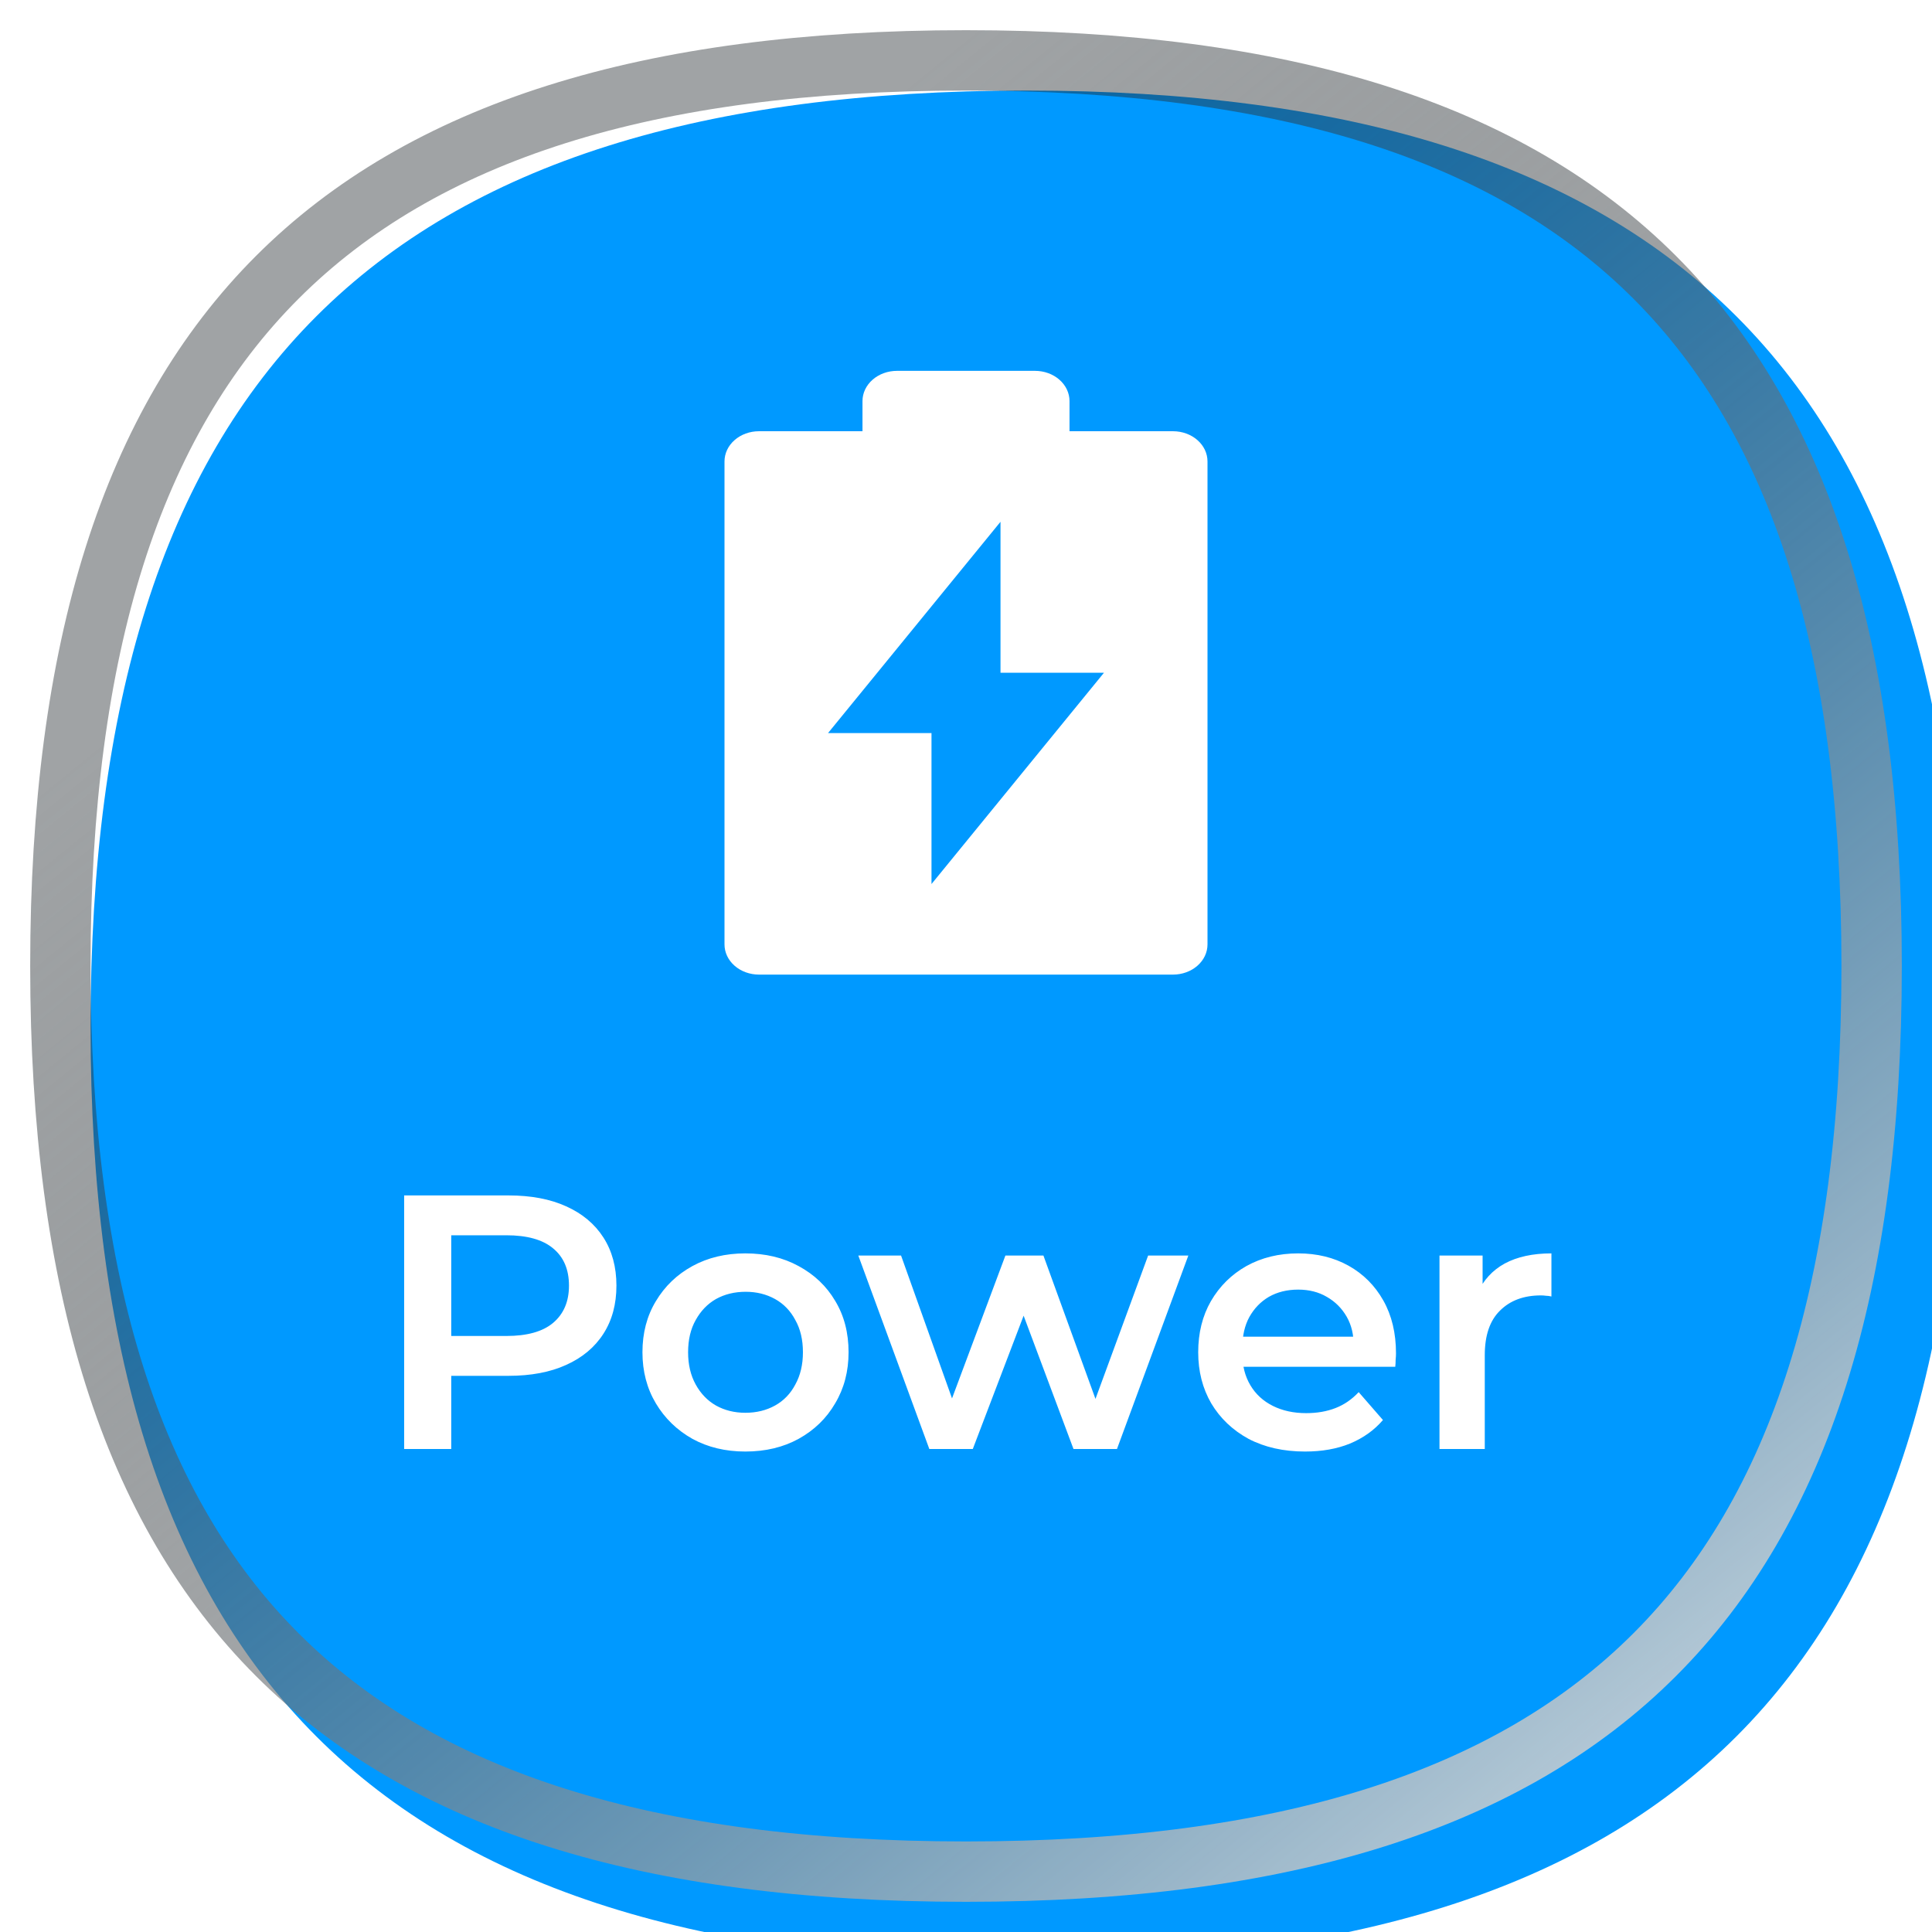 <svg width="64" height="64" viewBox="0 0 64 64" fill="none" xmlns="http://www.w3.org/2000/svg">
<g filter="url(#filter0_i_2029_22352)">
<path d="M1 32C1 10.61 10.61 1 32 1C53.39 1 63 10.61 63 32C63 53.39 53.39 63 32 63C10.61 63 1 53.39 1 32Z" fill="#0099FF"/>
</g>
<path d="M2 32C2 21.432 4.376 13.995 9.186 9.186C13.995 4.376 21.432 2 32 2C42.568 2 50.005 4.376 54.814 9.186C59.624 13.995 62 21.432 62 32C62 42.568 59.624 50.005 54.814 54.814C50.005 59.624 42.568 62 32 62C21.432 62 13.995 59.624 9.186 54.814C4.376 50.005 2 42.568 2 32Z" stroke="url(#paint0_linear_2029_22352)" stroke-width="2" style="mix-blend-mode:overlay"/>
<mask id="mask0_2029_22352" style="mask-type:alpha" maskUnits="userSpaceOnUse" x="0" y="0" width="64" height="64">
<path d="M1 32C1 21.087 3.454 13.4 8.427 8.427C13.4 3.454 21.087 1 32 1C42.913 1 50.599 3.454 55.573 8.427C60.546 13.4 63 21.087 63 32C63 42.913 60.546 50.599 55.573 55.573C50.599 60.546 42.913 63 32 63C21.087 63 13.4 60.546 8.427 55.573C3.454 50.599 1 42.913 1 32Z" fill="#0099FF"/>
<path d="M1 32C1 21.087 3.454 13.4 8.427 8.427C13.4 3.454 21.087 1 32 1C42.913 1 50.599 3.454 55.573 8.427C60.546 13.4 63 21.087 63 32C63 42.913 60.546 50.599 55.573 55.573C50.599 60.546 42.913 63 32 63C21.087 63 13.4 60.546 8.427 55.573C3.454 50.599 1 42.913 1 32Z" stroke="url(#paint1_linear_2029_22352)" stroke-width="2"/>
</mask>
<g mask="url(#mask0_2029_22352)">
<g filter="url(#filter1_ddii_2029_22352)">
<path d="M28.571 16V15C28.571 14.735 28.692 14.48 28.906 14.293C29.12 14.105 29.411 14 29.714 14H34.286C34.589 14 34.88 14.105 35.094 14.293C35.308 14.48 35.429 14.735 35.429 15V16H38.857C39.16 16 39.451 16.105 39.665 16.293C39.88 16.48 40 16.735 40 17V33C40 33.265 39.88 33.52 39.665 33.707C39.451 33.895 39.16 34 38.857 34H25.143C24.84 34 24.549 33.895 24.335 33.707C24.12 33.52 24 33.265 24 33V17C24 16.735 24.12 16.48 24.335 16.293C24.549 16.105 24.84 16 25.143 16H28.571ZM33.143 24V19L27.429 26H30.857V31L36.571 24H33.143Z" fill="white"/>
</g>
<path d="M13.388 48V39.6H16.844C17.588 39.6 18.224 39.72 18.752 39.96C19.288 40.2 19.7 40.544 19.988 40.992C20.276 41.44 20.42 41.972 20.42 42.588C20.42 43.204 20.276 43.736 19.988 44.184C19.7 44.632 19.288 44.976 18.752 45.216C18.224 45.456 17.588 45.576 16.844 45.576H14.252L14.948 44.844V48H13.388ZM14.948 45.012L14.252 44.256H16.772C17.46 44.256 17.976 44.112 18.32 43.824C18.672 43.528 18.848 43.116 18.848 42.588C18.848 42.052 18.672 41.64 18.32 41.352C17.976 41.064 17.46 40.92 16.772 40.92H14.252L14.948 40.152V45.012ZM24.69 48.084C24.034 48.084 23.45 47.944 22.938 47.664C22.426 47.376 22.022 46.984 21.726 46.488C21.43 45.992 21.282 45.428 21.282 44.796C21.282 44.156 21.43 43.592 21.726 43.104C22.022 42.608 22.426 42.22 22.938 41.94C23.45 41.66 24.034 41.52 24.69 41.52C25.354 41.52 25.942 41.66 26.454 41.94C26.974 42.22 27.378 42.604 27.666 43.092C27.962 43.58 28.11 44.148 28.11 44.796C28.11 45.428 27.962 45.992 27.666 46.488C27.378 46.984 26.974 47.376 26.454 47.664C25.942 47.944 25.354 48.084 24.69 48.084ZM24.69 46.8C25.058 46.8 25.386 46.72 25.674 46.56C25.962 46.4 26.186 46.168 26.346 45.864C26.514 45.56 26.598 45.204 26.598 44.796C26.598 44.38 26.514 44.024 26.346 43.728C26.186 43.424 25.962 43.192 25.674 43.032C25.386 42.872 25.062 42.792 24.702 42.792C24.334 42.792 24.006 42.872 23.718 43.032C23.438 43.192 23.214 43.424 23.046 43.728C22.878 44.024 22.794 44.38 22.794 44.796C22.794 45.204 22.878 45.56 23.046 45.864C23.214 46.168 23.438 46.4 23.718 46.56C24.006 46.72 24.33 46.8 24.69 46.8ZM30.785 48L28.433 41.592H29.849L31.865 47.244H31.193L33.305 41.592H34.565L36.617 47.244H35.957L38.033 41.592H39.365L37.001 48H35.561L33.689 42.996H34.133L32.225 48H30.785ZM43.232 48.084C42.52 48.084 41.896 47.944 41.36 47.664C40.832 47.376 40.42 46.984 40.124 46.488C39.836 45.992 39.692 45.428 39.692 44.796C39.692 44.156 39.832 43.592 40.112 43.104C40.4 42.608 40.792 42.22 41.288 41.94C41.792 41.66 42.364 41.52 43.004 41.52C43.628 41.52 44.184 41.656 44.672 41.928C45.16 42.2 45.544 42.584 45.824 43.08C46.104 43.576 46.244 44.16 46.244 44.832C46.244 44.896 46.24 44.968 46.232 45.048C46.232 45.128 46.228 45.204 46.22 45.276H40.88V44.28H45.428L44.84 44.592C44.848 44.224 44.772 43.9 44.612 43.62C44.452 43.34 44.232 43.12 43.952 42.96C43.68 42.8 43.364 42.72 43.004 42.72C42.636 42.72 42.312 42.8 42.032 42.96C41.76 43.12 41.544 43.344 41.384 43.632C41.232 43.912 41.156 44.244 41.156 44.628V44.868C41.156 45.252 41.244 45.592 41.42 45.888C41.596 46.184 41.844 46.412 42.164 46.572C42.484 46.732 42.852 46.812 43.268 46.812C43.628 46.812 43.952 46.756 44.24 46.644C44.528 46.532 44.784 46.356 45.008 46.116L45.812 47.04C45.524 47.376 45.16 47.636 44.72 47.82C44.288 47.996 43.792 48.084 43.232 48.084ZM47.685 48V41.592H49.113V43.356L48.945 42.84C49.137 42.408 49.437 42.08 49.845 41.856C50.261 41.632 50.777 41.52 51.393 41.52V42.948C51.329 42.932 51.269 42.924 51.213 42.924C51.157 42.916 51.101 42.912 51.045 42.912C50.477 42.912 50.025 43.08 49.689 43.416C49.353 43.744 49.185 44.236 49.185 44.892V48H47.685Z" fill="white"/>
</g>
<defs>
<filter id="filter0_i_2029_22352" x="1" y="1" width="64" height="64" filterUnits="userSpaceOnUse" color-interpolation-filters="sRGB">
<feFlood flood-opacity="0" result="BackgroundImageFix"/>
<feBlend mode="normal" in="SourceGraphic" in2="BackgroundImageFix" result="shape"/>
<feColorMatrix in="SourceAlpha" type="matrix" values="0 0 0 0 0 0 0 0 0 0 0 0 0 0 0 0 0 0 127 0" result="hardAlpha"/>
<feOffset dx="2" dy="2"/>
<feGaussianBlur stdDeviation="2"/>
<feComposite in2="hardAlpha" operator="arithmetic" k2="-1" k3="1"/>
<feColorMatrix type="matrix" values="0 0 0 0 0.067 0 0 0 0 0.098 0 0 0 0 0.118 0 0 0 0.1 0"/>
<feBlend mode="normal" in2="shape" result="effect1_innerShadow_2029_22352"/>
</filter>
<filter id="filter1_ddii_2029_22352" x="8.857" y="0.857" width="47.143" height="47.143" filterUnits="userSpaceOnUse" color-interpolation-filters="sRGB">
<feFlood flood-opacity="0" result="BackgroundImageFix"/>
<feColorMatrix in="SourceAlpha" type="matrix" values="0 0 0 0 0 0 0 0 0 0 0 0 0 0 0 0 0 0 127 0" result="hardAlpha"/>
<feOffset dx="2.571" dy="2.571"/>
<feGaussianBlur stdDeviation="4.714"/>
<feComposite in2="hardAlpha" operator="out"/>
<feColorMatrix type="matrix" values="0 0 0 0 0.322 0 0 0 0 0.435 0 0 0 0 1 0 0 0 1 0"/>
<feBlend mode="normal" in2="BackgroundImageFix" result="effect1_dropShadow_2029_22352"/>
<feColorMatrix in="SourceAlpha" type="matrix" values="0 0 0 0 0 0 0 0 0 0 0 0 0 0 0 0 0 0 127 0" result="hardAlpha"/>
<feOffset dx="-2.571" dy="-2.571"/>
<feGaussianBlur stdDeviation="4.286"/>
<feComposite in2="hardAlpha" operator="out"/>
<feColorMatrix type="matrix" values="0 0 0 0 1 0 0 0 0 1 0 0 0 0 1 0 0 0 0.4 0"/>
<feBlend mode="normal" in2="effect1_dropShadow_2029_22352" result="effect2_dropShadow_2029_22352"/>
<feBlend mode="normal" in="SourceGraphic" in2="effect2_dropShadow_2029_22352" result="shape"/>
<feColorMatrix in="SourceAlpha" type="matrix" values="0 0 0 0 0 0 0 0 0 0 0 0 0 0 0 0 0 0 127 0" result="hardAlpha"/>
<feOffset dy="-1.286"/>
<feGaussianBlur stdDeviation="0.986"/>
<feComposite in2="hardAlpha" operator="arithmetic" k2="-1" k3="1"/>
<feColorMatrix type="matrix" values="0 0 0 0 0 0 0 0 0 0.598 0 0 0 0 1 0 0 0 0.4 0"/>
<feBlend mode="normal" in2="shape" result="effect3_innerShadow_2029_22352"/>
<feColorMatrix in="SourceAlpha" type="matrix" values="0 0 0 0 0 0 0 0 0 0 0 0 0 0 0 0 0 0 127 0" result="hardAlpha"/>
<feOffset dy="-0.429"/>
<feGaussianBlur stdDeviation="0.557"/>
<feComposite in2="hardAlpha" operator="arithmetic" k2="-1" k3="1"/>
<feColorMatrix type="matrix" values="0 0 0 0 1 0 0 0 0 1 0 0 0 0 1 0 0 0 0.6 0"/>
<feBlend mode="normal" in2="effect3_innerShadow_2029_22352" result="effect4_innerShadow_2029_22352"/>
</filter>
<linearGradient id="paint0_linear_2029_22352" x1="11.54" y1="17.74" x2="58.04" y2="74.78" gradientUnits="userSpaceOnUse">
<stop stop-color="#11191E" stop-opacity="0.4"/>
<stop offset="0.993" stop-color="white"/>
</linearGradient>
<linearGradient id="paint1_linear_2029_22352" x1="10.88" y1="17.28" x2="58.88" y2="76.16" gradientUnits="userSpaceOnUse">
<stop stop-color="#11191E" stop-opacity="0.4"/>
<stop offset="0.993" stop-color="white"/>
</linearGradient>
</defs>
</svg>
